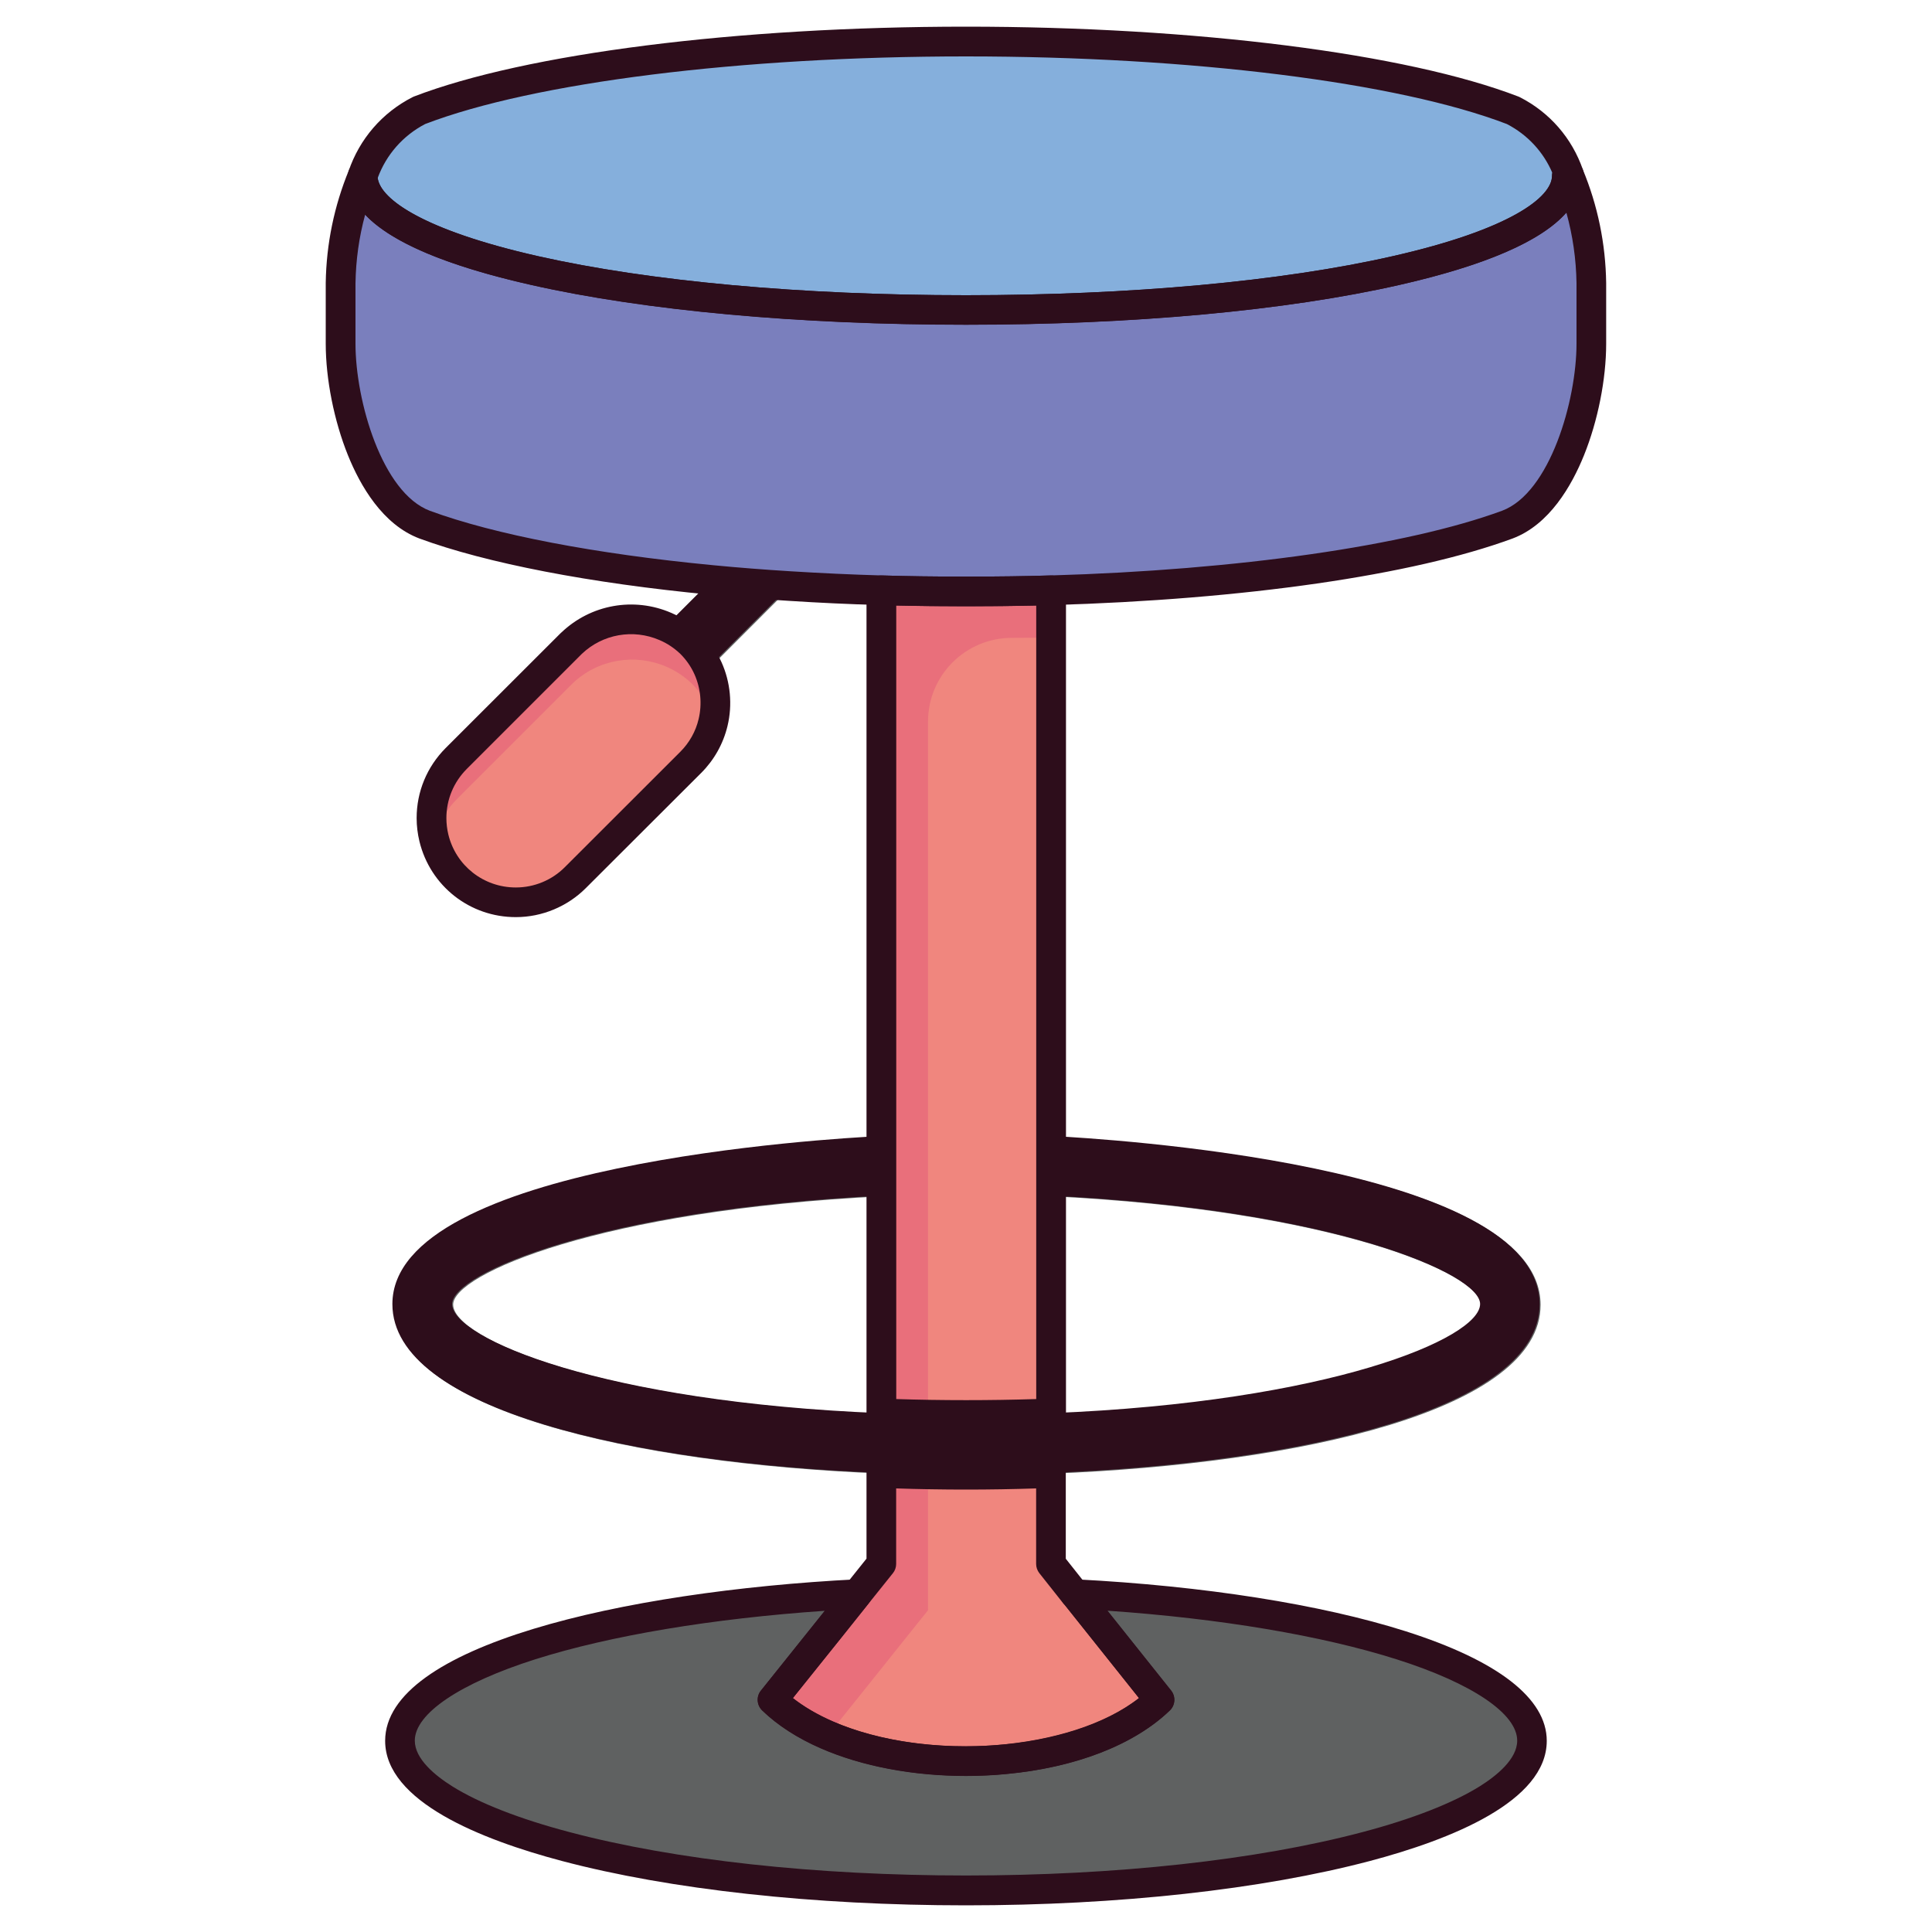 <?xml version="1.0" ?><!DOCTYPE svg  PUBLIC '-//W3C//DTD SVG 1.1//EN'  'http://www.w3.org/Graphics/SVG/1.1/DTD/svg11.dtd'><svg style="enable-background:new 0 0 2000 2000;" version="1.1" viewBox="0 0 2000 2000" xml:space="preserve" xmlns="http://www.w3.org/2000/svg" xmlns:xlink="http://www.w3.org/1999/xlink"><style type="text/css">
	.st0{display:none;}
	.st1{display:inline;}
	.st2{fill:none;stroke:#231F20;stroke-width:2;stroke-miterlimit:10;}
	.st3{fill:#E96F7B;}
	.st4{fill:#F0867E;}
	.st5{fill:#5F6161;}
	.st6{fill:#F2F3F0;}
	.st7{fill:#7A7FBD;}
	.st8{fill:#85AFDC;}
	.st9{fill:#2D0D1B;}
	.st10{fill:#D5D8CB;}
	.st11{fill:#484C4C;}
	.st12{fill:#937CB8;}
	.st13{fill:#7F60A9;}
	.st14{fill:#999999;}
	.st15{fill:#FFFFFF;}
	.st16{fill:#004AF1;}
	.st17{fill:#3EE2D7;}
</style><g><g class="st0" id="Layer_3"><g class="st1"><rect class="st2" height="1000" width="1000" x="500" y="501.3"/><rect class="st2" height="706.7" width="706.7" x="646.6" y="648"/><circle class="st2" cx="1000" cy="1001.3" r="500"/><circle class="st2" cx="1000" cy="1001.3" r="348.7"/><line class="st2" x1="500" x2="1500" y1="501.3" y2="1501.3"/><line class="st2" x1="1500" x2="500" y1="501.3" y2="1501.3"/><line class="st2" x1="1000" x2="1000" y1="498.7" y2="1501.3"/><line class="st2" x1="1501.3" x2="498.7" y1="1000" y2="1000"/></g></g><g class="st0" id="bg"/><g id="object"><g><path class="st5" d="M818.7,607.4l-84.9,85c-4.2-9.4-10.2-18.1-17.8-25.8c-7.9-7.5-16.8-13.3-26.3-17.4l48.1-48.1      C763.9,603.5,790.9,605.6,818.7,607.4z"/><path class="st3" d="M739,748.6c-3.6,15.1-11.3,29.4-23.1,41.2L596.5,909.2c-16.3,16.4-38.5,25.6-61.6,25.5      c-41.1,0-75.5-28.4-84.7-66.6c-1.6-6.6-2.4-13.5-2.4-20.5c0-23.1,9.2-45.3,25.5-61.6l119.4-119.4c26.6-25.4,65-31.2,97-17.4      c9.5,4.1,18.4,9.9,26.3,17.4c7.7,7.7,13.6,16.4,17.8,25.8C741.7,710.1,743.5,729.9,739,748.6z"/><path class="st4" d="M739,748.6c-3.6,15.1-11.3,29.4-23.1,41.2L596.5,909.2c-16.3,16.4-38.5,25.6-61.6,25.5      c-41.1,0-75.5-28.4-84.7-66.6c3.7-15.5,11.6-29.8,23.1-41.2l119.4-119.4c26.6-25.4,65-31.2,97-17.4c9.5,4.1,18.4,9.9,26.3,17.4      c7.7,7.7,13.6,16.4,17.8,25.8C736,738.2,737.7,743.4,739,748.6z"/><path class="st5" d="M1113.9,1650.8c268.9,13.9,472.9,76.9,472.9,151.9c0,85.5-262.4,155-585.9,155s-585.9-69.5-585.9-155      c0-75.3,204.1-138,473.3-151.9l-28.1,35.2l-59.6,74.4c87.7,84.6,313,84.6,400.7,0l-60.8-76.3L1113.9,1650.8z"/><path class="st3" d="M960.6,1465.1c-16.2-0.3-31.9-0.7-47.3-1.3V611.7c28.7,0.9,58.1,1.2,87.7,1.2c29.9,0,59.3-0.3,88-1.2v852.1      c-28.1,1.1-57.4,1.7-88,1.7C987.3,1465.5,973.8,1465.4,960.6,1465.1z"/><path class="st3" d="M1201.3,1760.4c-72.5,70-239.4,82.1-344.4,36.2c-21.9-9.6-41.1-21.6-56.2-36.2l59.6-74.4l28.1-35.2l25-31.2      v-94.1c15.8,0.6,31.6,1.1,47.3,1.4c13.5,0.2,26.9,0.4,40.3,0.4c29.2,0,58.7-0.6,88-1.7v94.1l24.7,31.2h0.3l26.5,33.3      L1201.3,1760.4z"/><path class="st4" d="M1001,1465.5c-13.7,0-27.1-0.1-40.3-0.4V746.9c0-47.9,38.9-86.6,86.8-86.6h0.9c13.7,0,27.2-0.1,40.6-0.2      v803.7C1060.9,1464.9,1031.5,1465.5,1001,1465.5z"/><path class="st4" d="M1201.3,1760.4c-72.5,70-239.4,82.1-344.4,36.2l50.7-63.3l28.1-35.2l25-31.2v-140.1      c13.5,0.2,26.9,0.4,40.3,0.4c29.2,0,58.7-0.6,88-1.7v94.1l24.7,31.2h0.3l26.5,33.3L1201.3,1760.4z"/><path class="st8" d="M1625.2,181.7l-2.2,0.9c0,76.6-264.6,138.9-622.1,138.9s-624.5-62.4-624.5-138.9      c10-29.2,30.9-53.5,58.3-67.6C545.3,72.4,757.4,43.7,1001,43.7s455.7,28.7,566.2,71.3C1594.4,128.9,1615.2,152.8,1625.2,181.7z"/><path class="st7" d="M1648.3,293.7v62.7c0,64.8-29.3,165.8-87,187.4c-98.2,36.1-270.4,62-472.3,67.9c-28.7,0.9-58.1,1.2-88,1.2      c-29.6,0-59-0.3-87.7-1.2c-32.4-0.9-63.9-2.4-94.6-4.3c-27.8-1.7-54.8-3.9-80.9-6.4c-124.9-12-228.9-32.1-297.1-57.2      c-57.7-21.6-87-122.6-87-187.4v-62.7c0.6-38.1,8.3-75.8,22.8-111.1c0,76.5,267,138.9,624.5,138.9S1623,259.2,1623,182.6l2.2-0.9      C1639.9,217.2,1647.8,255.3,1648.3,293.7z"/><path class="st5" d="M1594.8,1350.8c0,108.9-248.1,164.5-505.8,174.7c-29.3,1.2-58.8,1.7-88,1.7c-13.4,0-26.9-0.1-40.3-0.4      c-15.8-0.3-31.6-0.7-47.3-1.4c-257.8-10.2-506.1-65.8-506.1-174.8c0-145.1,452.9-171.4,504.5-173.9c0.6,0,1.1,0.2,1.7,0.2v61.5      c-291.7,14.4-444.4,80.6-444.4,112.1c0,35.5,156,101.6,444.4,113c15.4,0.6,31.2,1.1,47.3,1.3c13.2,0.2,26.6,0.4,40.3,0.4      c30.6,0,59.9-0.6,88-1.7c288.2-11.5,444.1-77.5,444.1-113c0-31.5-152.5-97.7-444.1-112.1V1177c0.5,0,0.9-0.2,1.3-0.2      C1141.9,1179.4,1594.8,1205.7,1594.8,1350.8z"/><g><path class="st9" d="M817.7,606.7l-84.9,85c-4.2-9.4-10.2-18.1-17.8-25.8c-7.9-7.5-16.8-13.3-26.3-17.4l48.1-48.1       C762.9,602.8,789.9,604.9,817.7,606.7z"/></g><g><path class="st9" d="M534.1,949.4c-47.7,0.1-88.7-32.2-99.9-78.4c-1.9-7.9-2.9-16-2.9-24.1c0-27.4,10.7-53.1,30-72.5L580.8,655       c0.1-0.1,0.2-0.2,0.3-0.2c30.4-29.1,75.1-37.1,113.7-20.4c11.4,4.9,21.7,11.8,30.8,20.4c0.1,0.1,0.2,0.2,0.3,0.3       c8.9,8.9,15.9,19.1,21,30.4c9.3,20.6,11.5,44.1,6.2,66.1c-4.4,18.3-13.8,35.1-27.2,48.5L606.4,919.4       C587.4,938.4,561.1,949.4,534.1,949.4z M602.4,676.8L483.1,796.1c-13.5,13.6-21,31.6-21,50.8c0,5.7,0.7,11.4,2,16.9       c7.8,32.3,36.5,54.9,69.8,54.9c0.1,0,0.1,0,0.2,0c18.9,0,37.3-7.6,50.6-21l119.5-119.4c9.4-9.4,16-21.1,19-33.9c0,0,0,0,0,0       c3.7-15.4,2.2-31.9-4.3-46.4c-3.5-7.8-8.4-14.9-14.6-21.1c-6.4-6.1-13.6-10.9-21.6-14.3C655.4,650.8,623.9,656.4,602.4,676.8z"/></g><g><path class="st9" d="M1000,1972.4c-157.7,0-306.3-16.3-418.2-45.9c-83.5-22.1-183.1-61.6-183.1-124.4       c0-98.1,245-154.7,487.8-167.2c6-0.3,11.7,2.9,14.4,8.3c2.8,5.4,2.1,11.9-1.7,16.6l-28.1,35.2l-50.4,62.9       c84.6,66.5,273.8,66.5,358.4,0l-78.2-98.1c-3.8-4.7-4.4-11.2-1.6-16.6c2.8-5.4,8.4-8.6,14.4-8.3       c132.4,6.8,253.6,25.9,341.2,53.7c95.7,30.4,146.3,69.6,146.3,113.5c0,62.8-99.6,102.3-183.1,124.4       C1306.3,1956,1157.7,1972.4,1000,1972.4z M853.8,1667.5c-116.6,8-221.9,25.6-299.4,50.1c-78.2,24.8-125,56.3-125,84.3       c0,19,21.1,36.2,38.8,47.3c27.8,17.4,69.8,33.8,121.4,47.4c109.5,29,255.2,44.9,410.4,44.9c155.2,0,300.9-15.9,410.4-44.9       c51.6-13.6,93.6-30.1,121.4-47.4c17.7-11.1,38.8-28.3,38.8-47.3c0-27.9-46.7-59.4-124.9-84.2c-77.6-24.6-182.8-42.3-299.2-50.3       l65.9,82.6c4.9,6.2,4.4,15.1-1.3,20.6c-44,42.4-122.9,67.7-211,67.7s-167-25.3-211-67.7c-5.7-5.5-6.3-14.5-1.3-20.6       L853.8,1667.5z"/></g><g><path class="st9" d="M1000,1480.2c-29.9,0-59.6-0.6-88.3-1.7c-8.2-0.3-14.7-7.1-14.7-15.3V611c0-4.2,1.7-8.1,4.7-11       c3-2.9,7-4.4,11.2-4.3c25.6,0.8,54.1,1.2,87.2,1.2c33.7,0,61.5-0.4,87.5-1.2c4.1-0.1,8.2,1.4,11.2,4.3c3,2.9,4.7,6.9,4.7,11       v852.1c0,8.2-6.5,15-14.7,15.3C1059.8,1479.6,1030,1480.2,1000,1480.2z M927.7,1448.3c47.5,1.5,97.5,1.5,145,0V626.8       c-21.8,0.5-45.3,0.8-72.6,0.8c-26.8,0-50.6-0.3-72.3-0.8V1448.3z"/></g><g><path class="st9" d="M999.9,1838.5c-54.4,0-107.5-9.9-150.1-28.5c-24.3-10.6-44.8-23.8-60.8-39.3c-5.7-5.5-6.3-14.5-1.3-20.6       l59.6-74.4l49.7-62.2v-88.7c0-4.2,1.7-8.2,4.7-11.1c3-2.9,7.1-4.4,11.2-4.3c28.9,1.1,58.2,1.7,87.1,1.7       c29.1,0,58.5-0.6,87.4-1.7c4.2-0.2,8.2,1.4,11.2,4.3c3,2.9,4.7,6.9,4.7,11.1v88.8l19.8,25c0.7,0.6,1.3,1.2,1.8,1.9l87.3,109.6       c4.9,6.2,4.4,15.1-1.3,20.6c-36.9,35.6-97,59-169.2,65.8C1027.8,1837.9,1013.8,1838.5,999.9,1838.5z M820.8,1757.8       c11.6,9.1,25.4,17.2,41.2,24.1c98.6,43,247.1,30.6,317.1-24.1l-76.6-96.1c-0.7-0.6-1.3-1.3-1.9-2l-24.7-31.2       c-2.1-2.7-3.3-6.1-3.3-9.5v-78.2c-24.1,0.8-48.4,1.2-72.6,1.2c-24,0-48.2-0.4-72.3-1.2v78.2c0,3.5-1.2,6.9-3.4,9.6l-25,31.2       l-28.1,35.2L820.8,1757.8z"/></g><g><path class="st9" d="M1000,336.2c-172.5,0-332.2-14.6-449.7-41.1c-126.2-28.5-190.2-66.6-190.2-113.1c0-1.7,0.3-3.4,0.8-5       c11.3-33.2,34.7-60.3,65.9-76.3c0.5-0.3,1-0.5,1.5-0.7C544.1,55.4,763.1,27.6,1000,27.6c236.9,0,455.9,27.7,571.7,72.3       c0.5,0.2,1,0.4,1.4,0.6c31,15.7,54.3,42.5,65.6,75.4c1.7,4.8,0.8,9.9-1.9,13.8c-6.8,43-70.1,78.4-188.3,105.3       C1331.6,321.6,1172.4,336.2,1000,336.2z M391,184.2c2.8,22.1,47.6,54.2,166.1,81c115.3,26,272.6,40.4,442.9,40.4       c170.2,0,327-14.3,441.7-40.4c121.7-27.6,165-61.1,165-83.2c0-1,0.1-2,0.3-3c-9.3-21.8-25.8-39.6-47.1-50.6       c-112.7-43.2-327.1-70-559.9-70c-232.8,0-447.2,26.8-559.9,70C417.3,140.3,399.9,160,391,184.2z"/></g><g><path class="st9" d="M1000,627.6c-33.4,0-62.2-0.4-88.2-1.2c-32-0.9-64-2.4-95.1-4.4c-27.8-1.7-55.2-3.9-81.4-6.4       c-124.7-11.9-231.6-32.6-301-58.1c-38.3-14.4-61.4-54.8-74.1-86.2c-14.4-35.7-23-78.9-23-115.6v-62.7c0-0.1,0-0.2,0-0.2       c0.6-40.2,8.7-79.5,24-116.7c2.8-6.8,10-10.6,17.2-9.2s12.4,7.7,12.4,15.1c0,22.1,43.7,55.5,166.2,83.2       c115.3,26,272.6,40.4,442.9,40.4c170.2,0,327-14.3,441.7-40.4c121.7-27.6,165-61.1,165-83.2c0-6.2,3.7-11.7,9.4-14.1l2.2-0.9       c3.8-1.6,8-1.6,11.8-0.1c3.8,1.5,6.8,4.5,8.4,8.3c15.6,37.5,23.7,77.1,24.3,117.7c0,0.1,0,0.1,0,0.2v62.7       c0,36.7-8.6,80-23,115.6c-12.7,31.4-35.8,71.8-74,86.1c-103.2,38-277.1,63.1-477.3,68.9C1062.2,627.2,1034.1,627.6,1000,627.6z        M368,293.2v62.6c0,58.9,27.4,154.4,77.1,173c66.9,24.6,171,44.6,293.2,56.3c25.9,2.5,52.9,4.6,80.4,6.3       c30.7,1.9,62.4,3.4,94.1,4.3c25.6,0.8,54.2,1.2,87.2,1.2c33.7,0,61.5-0.4,87.5-1.2c194.1-5.6,368.9-30.7,467.5-67       c49.5-18.6,77-114.1,77-173v-62.6c-0.4-24.8-3.9-49.3-10.5-73c-26,29.6-83.9,54.7-173,74.9c-116.8,26.5-276.1,41.1-448.5,41.1       c-172.5,0-332.2-14.6-449.7-41.1C462.6,275.3,405,250.9,378,222.2C371.7,245.3,368.4,269,368,293.2z"/></g><g><path class="st9" d="M1593.8,1350.1c0,108.9-248.1,164.5-505.8,174.7c-29.3,1.2-58.8,1.7-88,1.7c-29.1,0-58.5-0.6-87.7-1.7       c-257.8-10.2-506.1-65.8-506.1-174.8c0-145.1,452.9-171.4,504.5-173.9c0.6,0,1.1,0.2,1.7,0.2v61.5       c-291.7,14.4-444.4,80.6-444.4,112.1c0,35.5,156,101.6,444.4,113c28,1.1,57.2,1.7,87.7,1.7c30.6,0,59.9-0.6,88-1.7       c288.2-11.5,444.1-77.5,444.1-113c0-31.5-152.5-97.7-444.1-112.1v-61.6c0.5,0,0.9-0.2,1.3-0.2       C1141,1178.7,1593.8,1205,1593.8,1350.1z"/></g></g></g></g></svg>